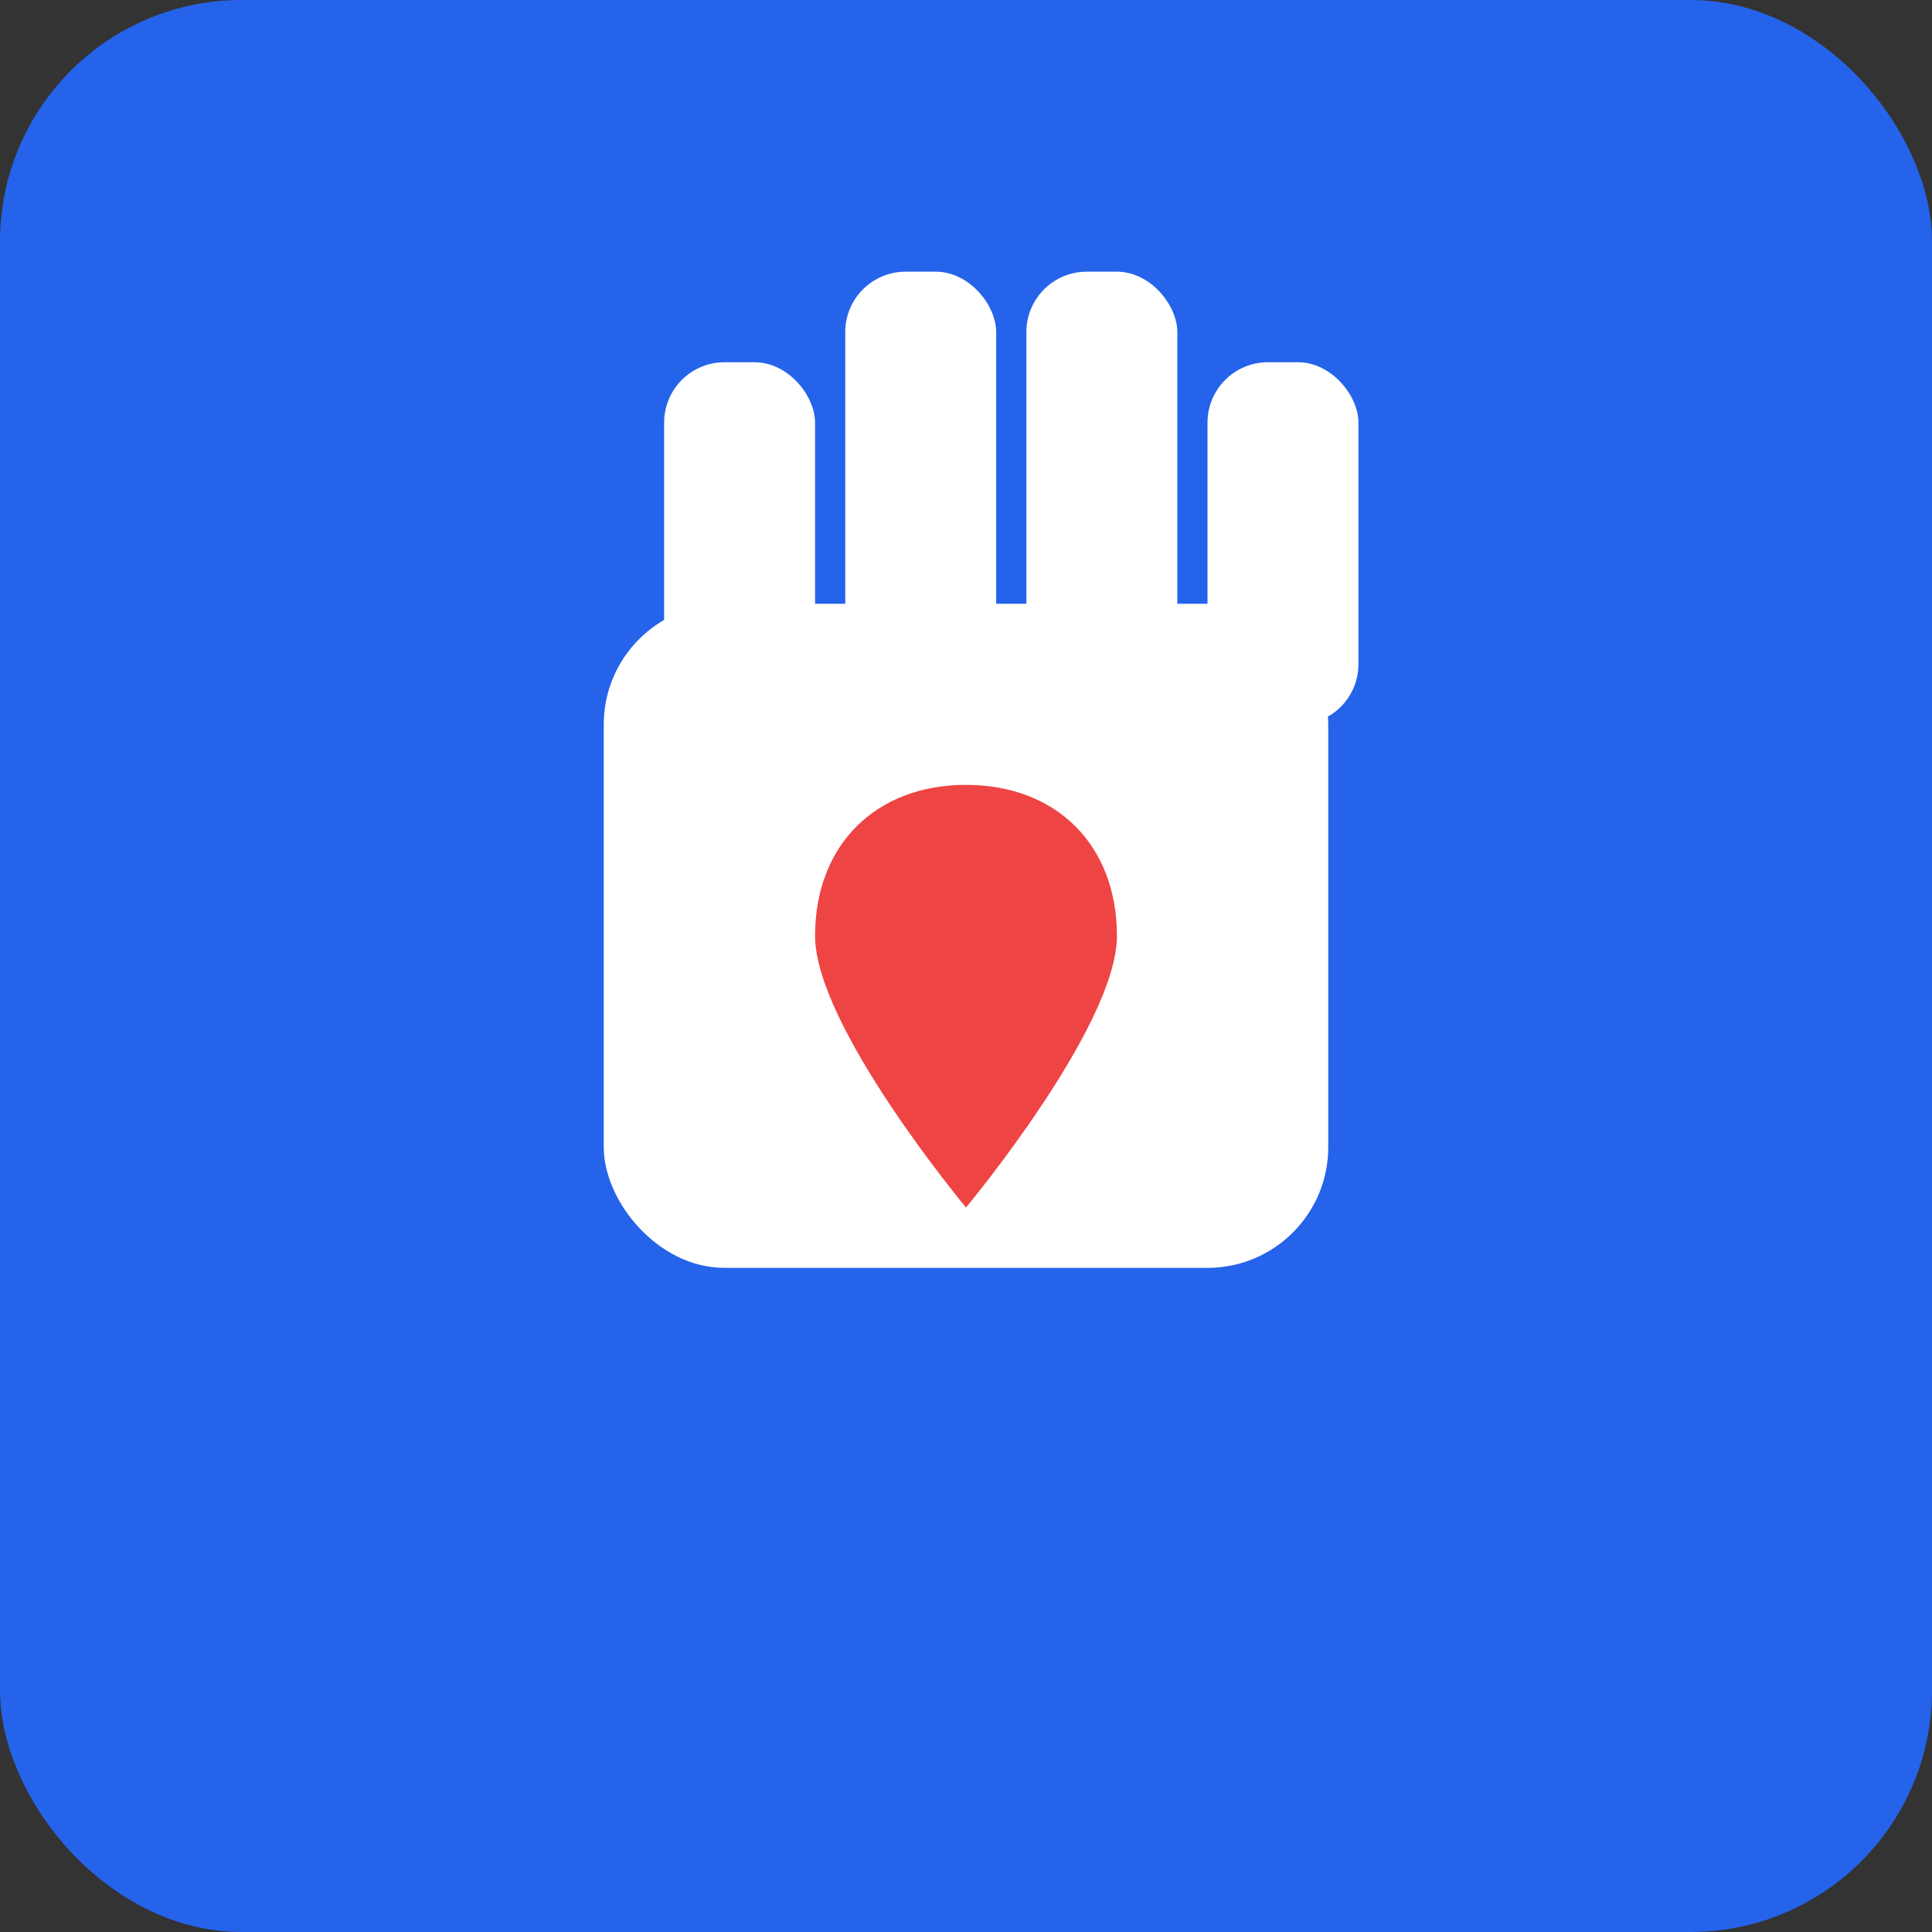 <svg xmlns="http://www.w3.org/2000/svg" viewBox="0 0 32 32" width="32" height="32">
  <rect x="0" y="0" width="32" height="32" fill="#333333" stroke="none"/>
  <!-- Simplified helping hand icon for 32x32 -->
  <rect width="32" height="32" rx="4" fill="#2563eb"/>
  
  <!-- Simple bold hand shape -->
  <g transform="translate(16, 18)">
    <!-- Palm -->
    <rect x="-6" y="-8" width="12" height="11" rx="2" fill="white"/>
    
    <!-- Fingers -->
    <rect x="-5" y="-12" width="2.5" height="6" rx="1" fill="white"/>
    <rect x="-2" y="-13.5" width="2.5" height="7.5" rx="1" fill="white"/>
    <rect x="1" y="-13.5" width="2.5" height="7.5" rx="1" fill="white"/>
    <rect x="4" y="-12" width="2.5" height="6" rx="1" fill="white"/>
    
    <!-- Heart -->
    <path d="M-2.5,-2.5 C-2.5,-4 -1.5,-5 0,-5 C1.5,-5 2.5,-4 2.5,-2.5 C2.5,-1 0,2 0,2 C0,2 -2.5,-1 -2.5,-2.5 Z" fill="#ef4444"/>
  </g>
</svg>